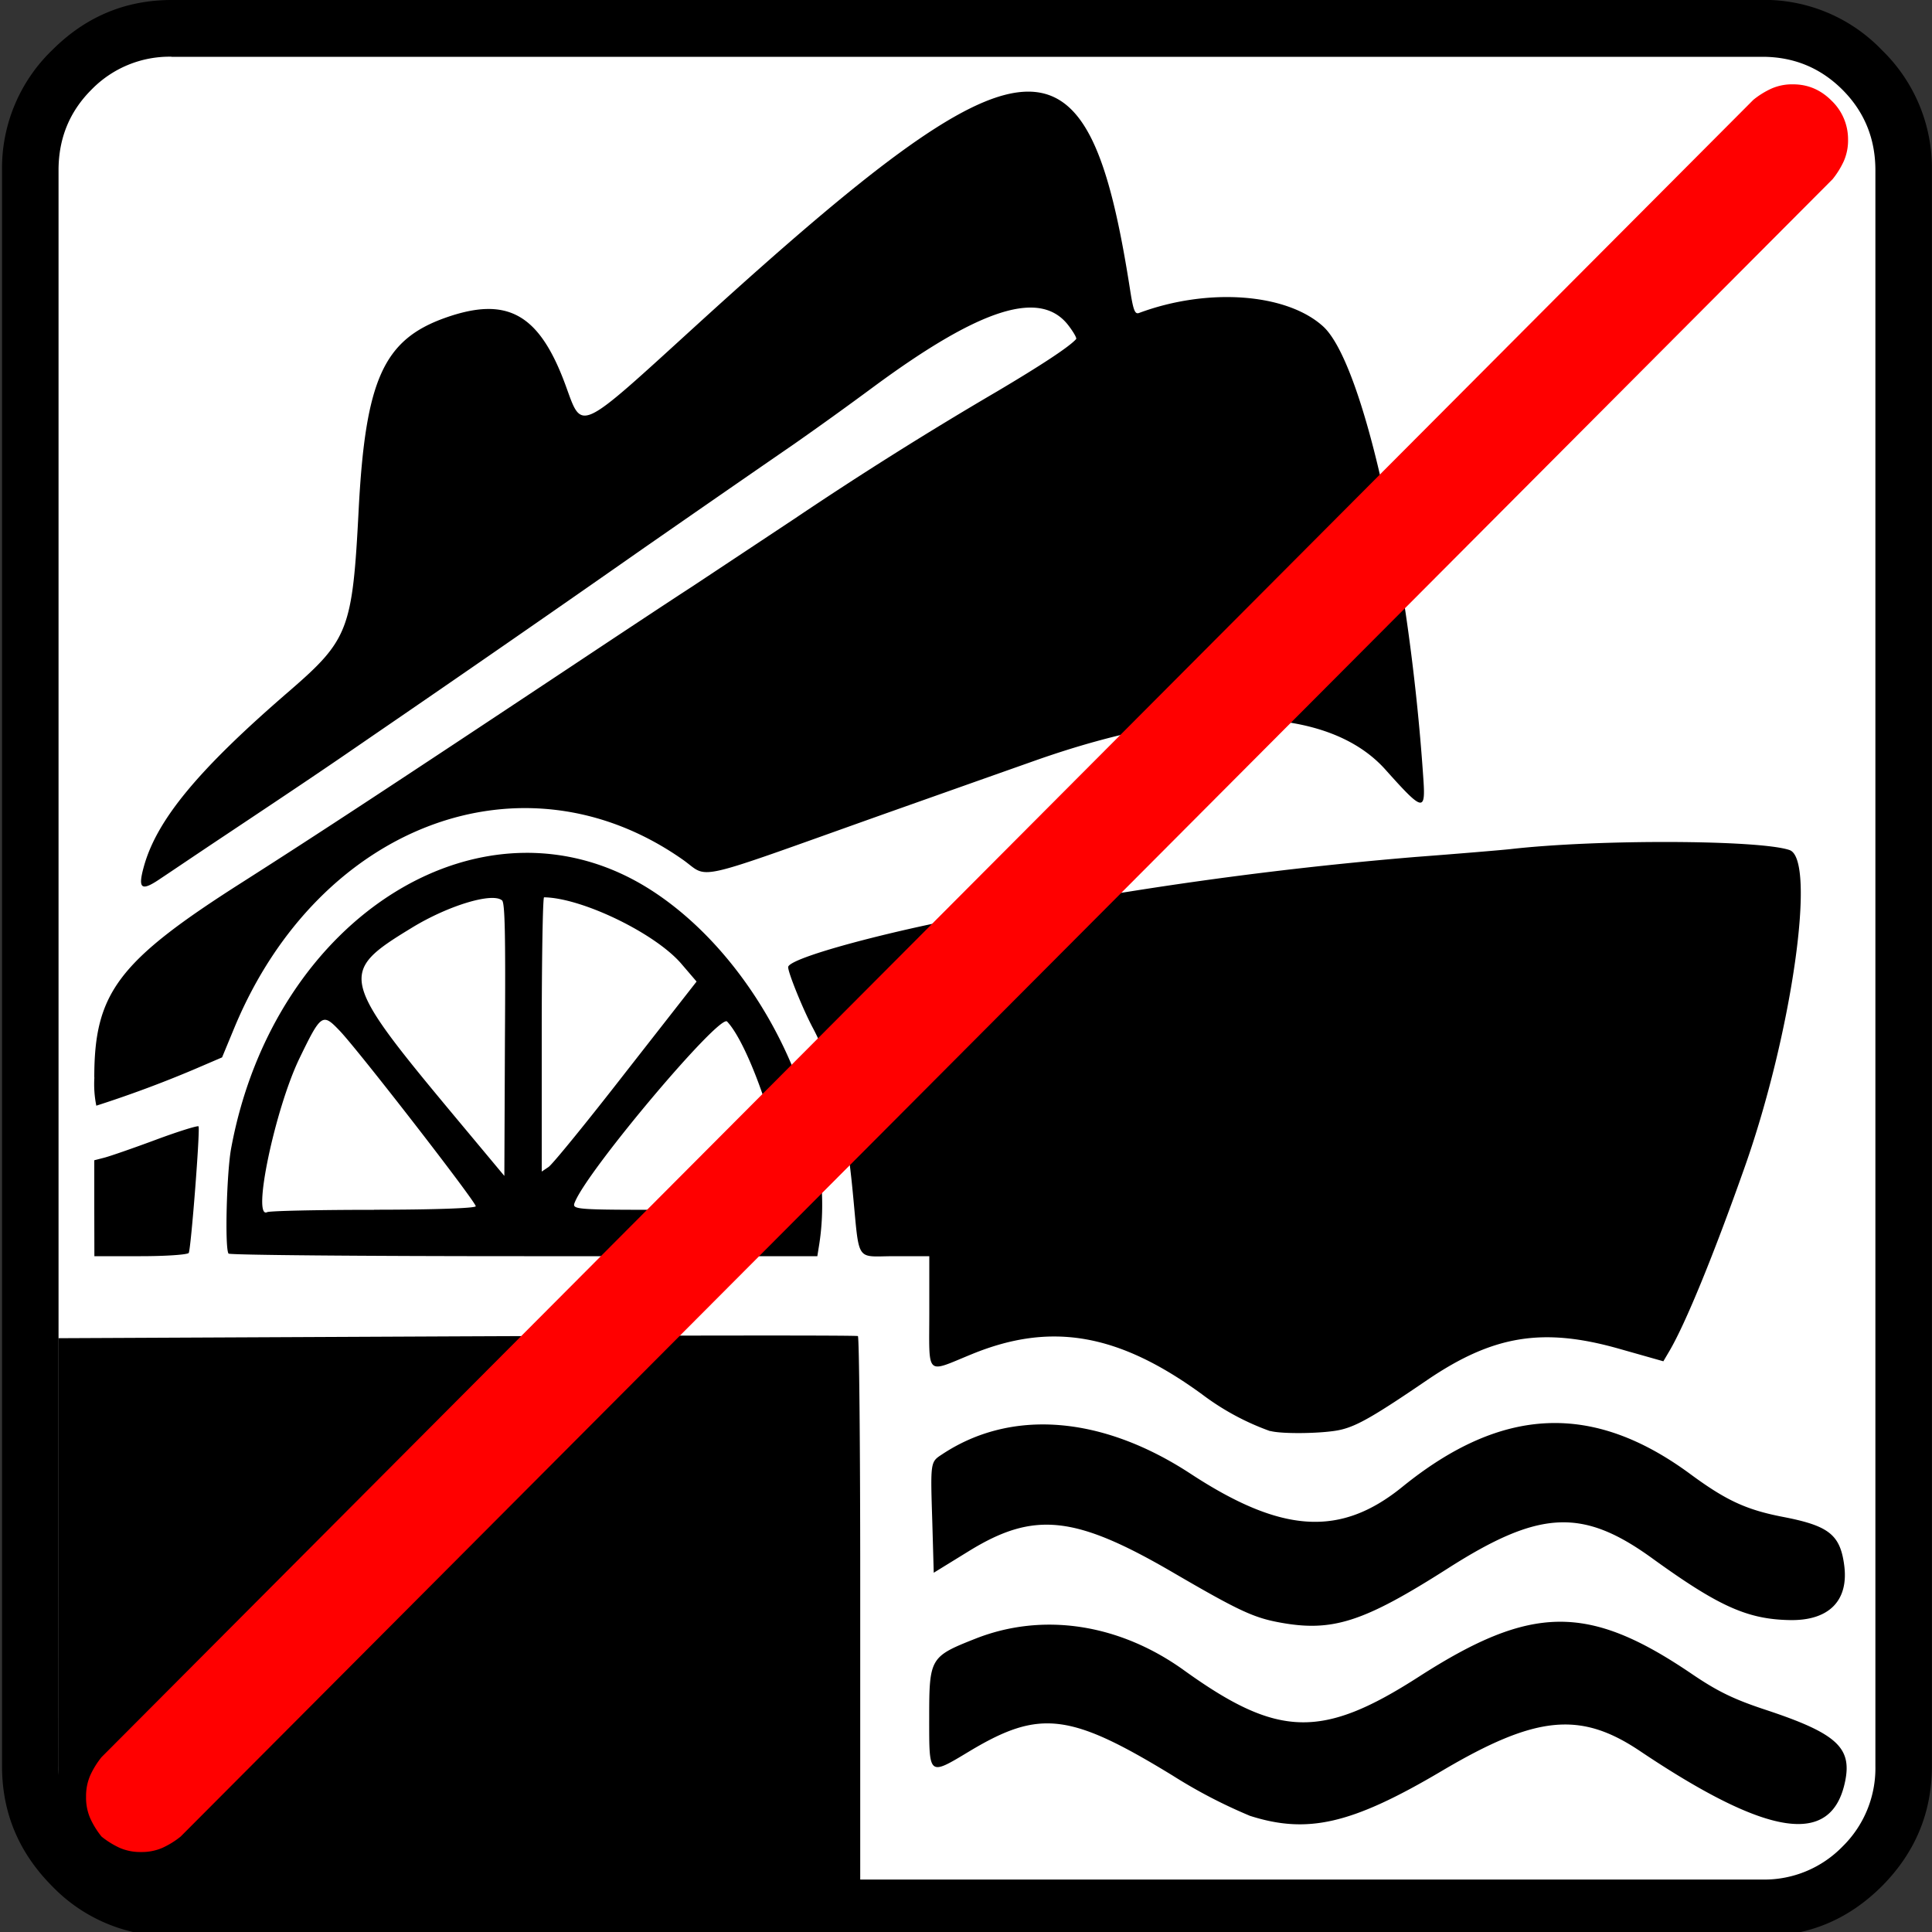 <svg xmlns="http://www.w3.org/2000/svg" xml:space="preserve" width="20" height="20"><rect width="100%" height="100%" fill="#333333" stroke="none"/><path fill="#fff" d="M1.916.22h16.15c.47 0 .877.169 1.214.507.338.34.507.747.507 1.22V18.15c0 .474-.169.88-.506 1.22a1.661 1.661 0 0 1-1.216.508H1.916c-.471 0-.877-.17-1.214-.508a1.658 1.664 0 0 1-.508-1.22V1.948c0-.473.17-.879.506-1.218.339-.34.745-.508 1.216-.508" font-family="icomoon" font-size="22.677" font-weight="400"/><path d="m13.902 18.734-.007.005h.007z" font-family="icomoon" font-size="17.008" font-weight="400"/><path d="M1.777 0C1.297 0 .884.174.539.52a1.689 1.694 0 0 0-.518 1.243v16.52c0 .482.173.895.518 1.242a1.69 1.69 0 0 0 1.239.518h16.466c.48 0 .892-.173 1.238-.518.344-.347.517-.76.517-1.243V1.762a1.7 1.7 0 0 0-.517-1.243 1.689 1.694 0 0 0-1.238-.52zm0 .588h16.467c.325 0 .602.114.83.342.226.227.34.505.34.833v16.52a1.13 1.133 0 0 1-.34.832 1.13 1.133 0 0 1-.83.342H1.777a1.13 1.133 0 0 1-.83-.342 1.13 1.133 0 0 1-.341-.833V1.762c0-.328.113-.606.34-.833a1.13 1.133 0 0 1 .83-.342z" font-family="icomoon" font-size="17.008" font-weight="400"/><path d="M12.934 18.795a5.334 5.352 0 0 1-.794-.414c-1.058-.647-1.375-.687-2.091-.26-.441.265-.43.275-.43-.34 0-.617.01-.632.475-.816.7-.278 1.496-.157 2.17.331.968.695 1.422.706 2.426.06 1.164-.748 1.75-.755 2.817-.032.272.185.44.267.777.378.73.242.89.39.816.742-.141.673-.794.574-2.124-.318-.617-.414-1.076-.369-2.046.204-.936.554-1.394.66-1.998.465zm-12.33-2.45v-2.492l4.127-.019c2.27-.01 4.138-.012 4.15-.003.013.01.024 1.14.024 2.512v2.494H.603zm12.639.45c-.27-.05-.43-.126-1.106-.52-1.01-.588-1.434-.632-2.104-.22l-.367.226-.015-.53c-.02-.624-.02-.616.102-.696.714-.474 1.653-.4 2.57.2.946.62 1.552.658 2.194.137 1.031-.836 1.971-.878 2.983-.131.368.271.577.368.953.441.48.092.598.184.639.508.045.363-.162.569-.565.561-.438-.008-.736-.143-1.417-.635-.728-.529-1.172-.507-2.125.102-.874.557-1.195.659-1.742.557zm-.094-1.98a2.645 2.654 0 0 1-.704-.38c-.866-.632-1.564-.753-2.384-.417-.486.198-.441.242-.441-.435v-.579h-.357c-.417 0-.362.083-.437-.68-.073-.758-.206-1.299-.413-1.686-.101-.19-.254-.567-.254-.626 0-.112 1.465-.483 2.456-.622.247-.035.73-.107 1.072-.16a39.83 39.83 0 0 1 2.97-.359c.435-.033.876-.07.979-.081.91-.104 2.585-.096 2.89.01.28.1.024 1.9-.466 3.285-.318.9-.61 1.614-.778 1.9l-.063.107-.459-.13c-.787-.223-1.3-.14-1.98.32-.548.374-.729.478-.898.518-.163.04-.61.048-.733.013zM.976 12.507v-.496l.101-.026c.056-.014.296-.097.533-.185.236-.088.437-.15.445-.14.019.024-.077 1.259-.101 1.31-.01.018-.233.034-.497.034h-.48zm1.39.47c-.04-.05-.02-.832.026-1.085.445-2.425 2.642-3.777 4.352-2.675 1.15.742 1.934 2.395 1.737 3.662l-.02.125H5.425c-1.672 0-3.05-.012-3.06-.027zm1.504-.454c.629 0 1.055-.016 1.055-.036 0-.047-1.212-1.611-1.408-1.816-.178-.187-.193-.178-.418.287-.253.526-.493 1.67-.333 1.59.027-.013.525-.024 1.106-.024zm4.257-.152c0-.461-.36-1.542-.6-1.796-.077-.083-1.431 1.522-1.574 1.865-.036.084-.036.084 1.07.084h1.105zm-2.93-3.05c-.099-.086-.562.054-.94.287-.756.46-.741.52.466 1.968l.498.597.006-1.41c.007-1.1 0-1.416-.03-1.443zm1.282 1.776.732-.936-.156-.182c-.27-.317-1.031-.685-1.423-.69-.013 0-.024.638-.024 1.42v1.419l.07-.047c.04-.026.4-.468.801-.984zm-5.503.057c0-.878.25-1.206 1.54-2.026.79-.504 1.523-.985 3.373-2.213.504-.335 1.078-.715 1.275-.842l1.056-.7a39.464 39.464 0 0 1 2.1-1.32c.467-.277.752-.465.82-.543.009-.009-.026-.07-.075-.135-.288-.386-.908-.192-2.02.628a38.797 38.924 0 0 1-.825.594c-.613.422-1.15.795-1.546 1.07a332.573 333.661 0 0 1-2.837 1.964c-.472.325-.687.47-1.508 1.017-.274.182-.572.384-.666.446-.2.137-.238.11-.175-.119.133-.487.563-1.007 1.509-1.823.612-.53.652-.635.716-1.878.07-1.341.257-1.757.896-1.984.64-.227.971-.044 1.242.688.182.493.108.528 1.39-.64 3.418-3.11 4.022-3.153 4.462-.31.03.187.047.227.088.212.712-.265 1.529-.205 1.907.14.413.378.89 2.526 1.035 4.66.027.372.003.368-.393-.075-.594-.661-1.905-.696-3.612-.096l-.614.217-.96.34c-2.053.73-1.798.672-2.093.468-1.648-1.15-3.758-.358-4.632 1.738l-.13.314-.296.127a12.013 12.053 0 0 1-1.006.373 1.116 1.12 0 0 1-.02-.292z"/><path d="M8.82 18.793h.046l-.04-.007.05.003.013.021.016.027v.761H.675v-1.372H8.83z" paint-order="stroke markers fill"/><path fill="red" d="M1.46 19.172a.533.534 0 0 1-.223-.044.892.895 0 0 1-.186-.116.879.882 0 0 1-.116-.187.533.534 0 0 1-.044-.225.533.534 0 0 1 .044-.223.892.895 0 0 1 .116-.187l17.1-17.157a.878.88 0 0 1 .187-.116.533.534 0 0 1 .223-.044c.154 0 .287.056.4.17a.547.55 0 0 1 .17.4.53.532 0 0 1-.044.225.883.886 0 0 1-.116.187L1.87 19.012a.886.889 0 0 1-.187.116.533.534 0 0 1-.223.044" font-family="icomoon" font-size="15.874" font-weight="400"/></svg>